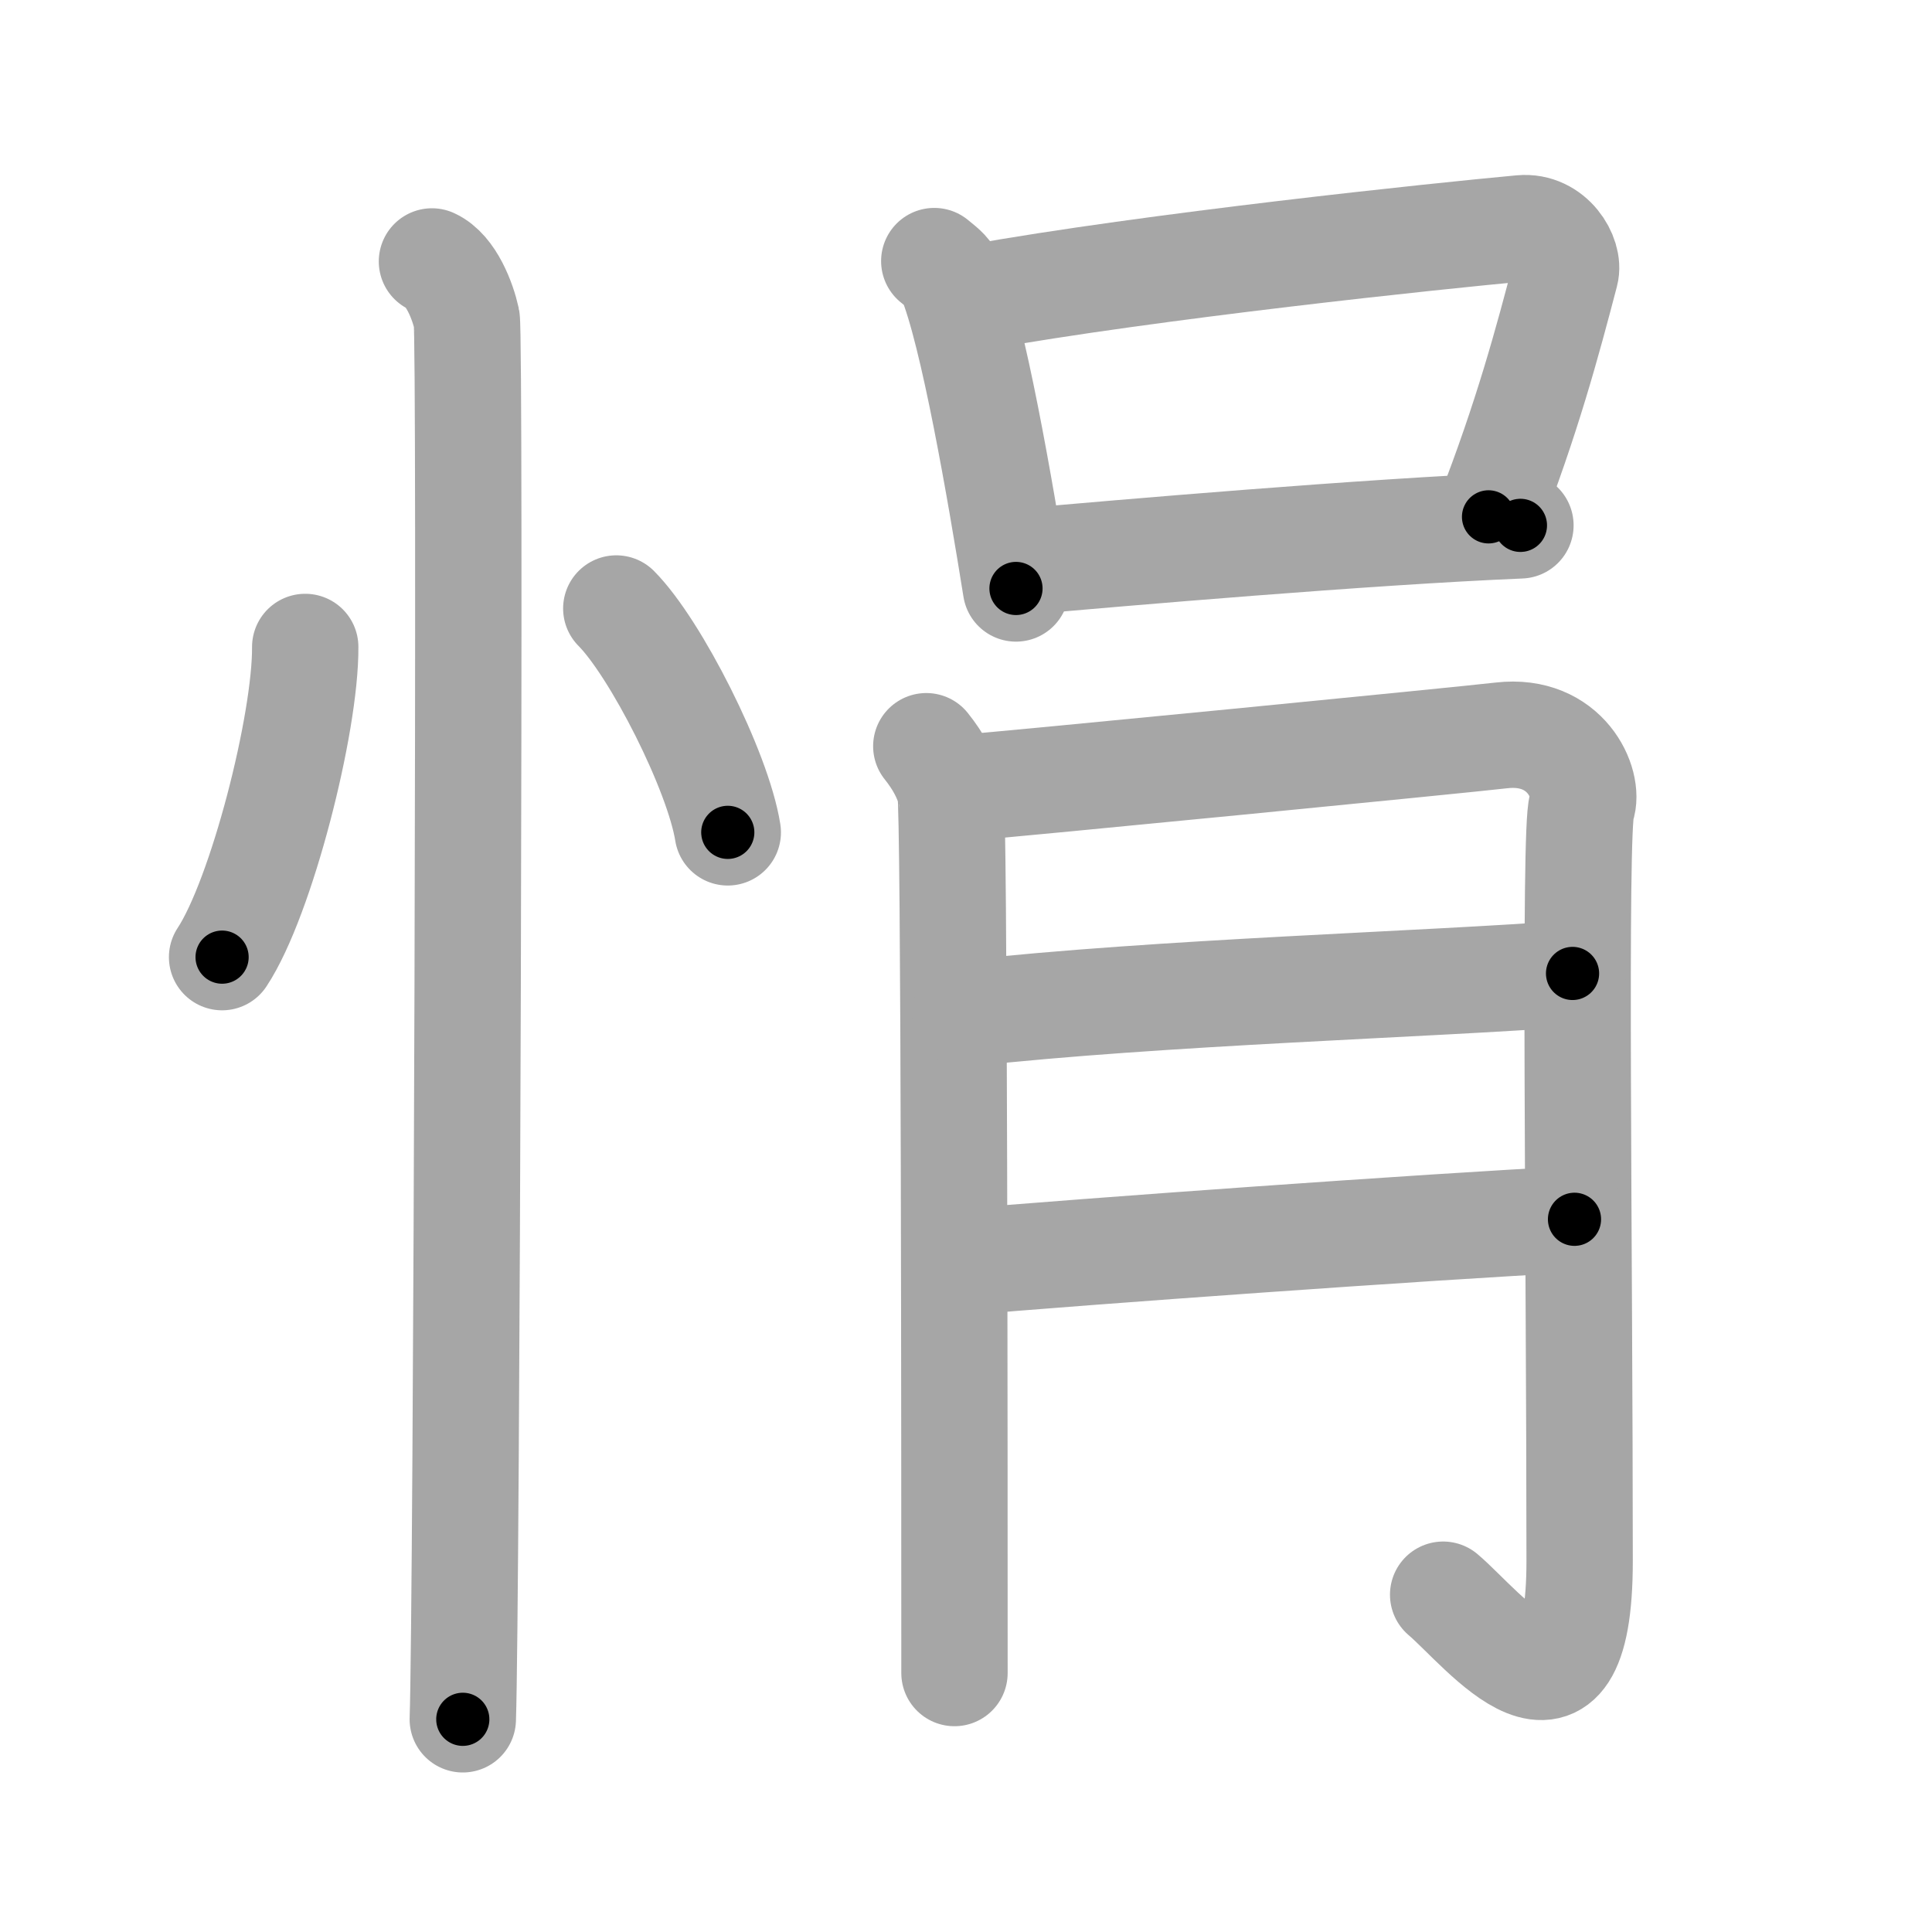<svg xmlns="http://www.w3.org/2000/svg" viewBox="0 0 109 109" id="6081"><g fill="none" stroke="#a6a6a6" stroke-width="6" stroke-linecap="round" stroke-linejoin="round"><g><g><path d="M17.22,36.5c0.03,4.31-2.47,14.14-4.69,17.5" /><path d="M34.77,34.33c2.22,2.23,5.74,9.17,6.29,12.63" /><path d="M24.37,14.75c1.09,0.5,1.74,2.25,1.96,3.25c0.22,1,0,72.75-0.22,79" /></g><g><g><path d="M52.71,14.73c0.37,0.31,0.75,0.57,0.91,0.95c1.28,3.06,2.82,12.02,3.7,17.52" /><path d="M55.02,16.79C65,15,81.16,13.31,85.83,12.88c1.71-0.16,2.74,1.6,2.49,2.53c-1.01,3.86-2.17,8.19-4.34,13.75" /><path d="M57.69,31.69c5.49-0.49,19.4-1.69,28.09-2.05" /></g><g><path d="M52.26,42.1c0.68,0.85,1.13,1.69,1.36,2.54c0.23,0.85,0.23,38.87,0.23,49.75" /><path d="M54.47,44.44c2.72-0.21,28.22-2.71,30.24-2.95c3.63-0.42,4.99,2.75,4.53,4.02c-0.44,1.22-0.12,25.43-0.12,42.56c0,11-5.44,3.81-7.7,1.9" /><path d="M54.47,57.18c11.01-1.22,26.09-1.63,34.25-2.26" /><path d="M53.98,71.23c7.25-0.63,26.47-2.01,34.85-2.44" /></g></g></g></g><g fill="none" stroke="#000" stroke-width="3" stroke-linecap="round" stroke-linejoin="round"><path d="M17.22,36.5c0.03,4.31-2.47,14.14-4.69,17.5" stroke-dasharray="18.261" stroke-dashoffset="18.261"><animate attributeName="stroke-dashoffset" values="18.261;18.261;0" dur="0.183s" fill="freeze" begin="0s;6081.click" /></path><path d="M34.77,34.33c2.22,2.23,5.74,9.17,6.29,12.63" stroke-dasharray="14.24" stroke-dashoffset="14.24"><animate attributeName="stroke-dashoffset" values="14.24" fill="freeze" begin="6081.click" /><animate attributeName="stroke-dashoffset" values="14.24;14.24;0" keyTimes="0;0.391;1" dur="0.468s" fill="freeze" begin="0s;6081.click" /></path><path d="M24.37,14.75c1.09,0.5,1.74,2.25,1.96,3.25c0.22,1,0,72.75-0.22,79" stroke-dasharray="82.912" stroke-dashoffset="82.912"><animate attributeName="stroke-dashoffset" values="82.912" fill="freeze" begin="6081.click" /><animate attributeName="stroke-dashoffset" values="82.912;82.912;0" keyTimes="0;0.429;1" dur="1.091s" fill="freeze" begin="0s;6081.click" /></path><path d="M52.71,14.73c0.37,0.31,0.75,0.57,0.91,0.95c1.28,3.06,2.82,12.02,3.7,17.52" stroke-dasharray="19.259" stroke-dashoffset="19.259"><animate attributeName="stroke-dashoffset" values="19.259" fill="freeze" begin="6081.click" /><animate attributeName="stroke-dashoffset" values="19.259;19.259;0" keyTimes="0;0.85;1" dur="1.284s" fill="freeze" begin="0s;6081.click" /></path><path d="M55.02,16.79C65,15,81.16,13.31,85.83,12.88c1.71-0.16,2.74,1.6,2.49,2.53c-1.01,3.86-2.17,8.19-4.34,13.75" stroke-dasharray="49.551" stroke-dashoffset="49.551"><animate attributeName="stroke-dashoffset" values="49.551" fill="freeze" begin="6081.click" /><animate attributeName="stroke-dashoffset" values="49.551;49.551;0" keyTimes="0;0.721;1" dur="1.78s" fill="freeze" begin="0s;6081.click" /></path><path d="M57.69,31.69c5.49-0.49,19.4-1.69,28.09-2.05" stroke-dasharray="28.168" stroke-dashoffset="28.168"><animate attributeName="stroke-dashoffset" values="28.168" fill="freeze" begin="6081.click" /><animate attributeName="stroke-dashoffset" values="28.168;28.168;0" keyTimes="0;0.863;1" dur="2.062s" fill="freeze" begin="0s;6081.click" /></path><path d="M52.26,42.1c0.68,0.85,1.13,1.69,1.36,2.54c0.23,0.85,0.23,38.87,0.23,49.75" stroke-dasharray="52.656" stroke-dashoffset="52.656"><animate attributeName="stroke-dashoffset" values="52.656" fill="freeze" begin="6081.click" /><animate attributeName="stroke-dashoffset" values="52.656;52.656;0" keyTimes="0;0.796;1" dur="2.589s" fill="freeze" begin="0s;6081.click" /></path><path d="M54.47,44.44c2.72-0.21,28.22-2.71,30.24-2.95c3.63-0.42,4.99,2.75,4.53,4.02c-0.44,1.22-0.12,25.43-0.12,42.56c0,11-5.44,3.81-7.7,1.9" stroke-dasharray="93.92" stroke-dashoffset="93.92"><animate attributeName="stroke-dashoffset" values="93.92" fill="freeze" begin="6081.click" /><animate attributeName="stroke-dashoffset" values="93.92;93.92;0" keyTimes="0;0.786;1" dur="3.295s" fill="freeze" begin="0s;6081.click" /></path><path d="M54.47,57.18c11.01-1.22,26.09-1.63,34.25-2.26" stroke-dasharray="34.329" stroke-dashoffset="34.329"><animate attributeName="stroke-dashoffset" values="34.329" fill="freeze" begin="6081.click" /><animate attributeName="stroke-dashoffset" values="34.329;34.329;0" keyTimes="0;0.906;1" dur="3.638s" fill="freeze" begin="0s;6081.click" /></path><path d="M53.98,71.23c7.25-0.63,26.47-2.01,34.85-2.44" stroke-dasharray="34.937" stroke-dashoffset="34.937"><animate attributeName="stroke-dashoffset" values="34.937" fill="freeze" begin="6081.click" /><animate attributeName="stroke-dashoffset" values="34.937;34.937;0" keyTimes="0;0.912;1" dur="3.987s" fill="freeze" begin="0s;6081.click" /></path></g></svg>